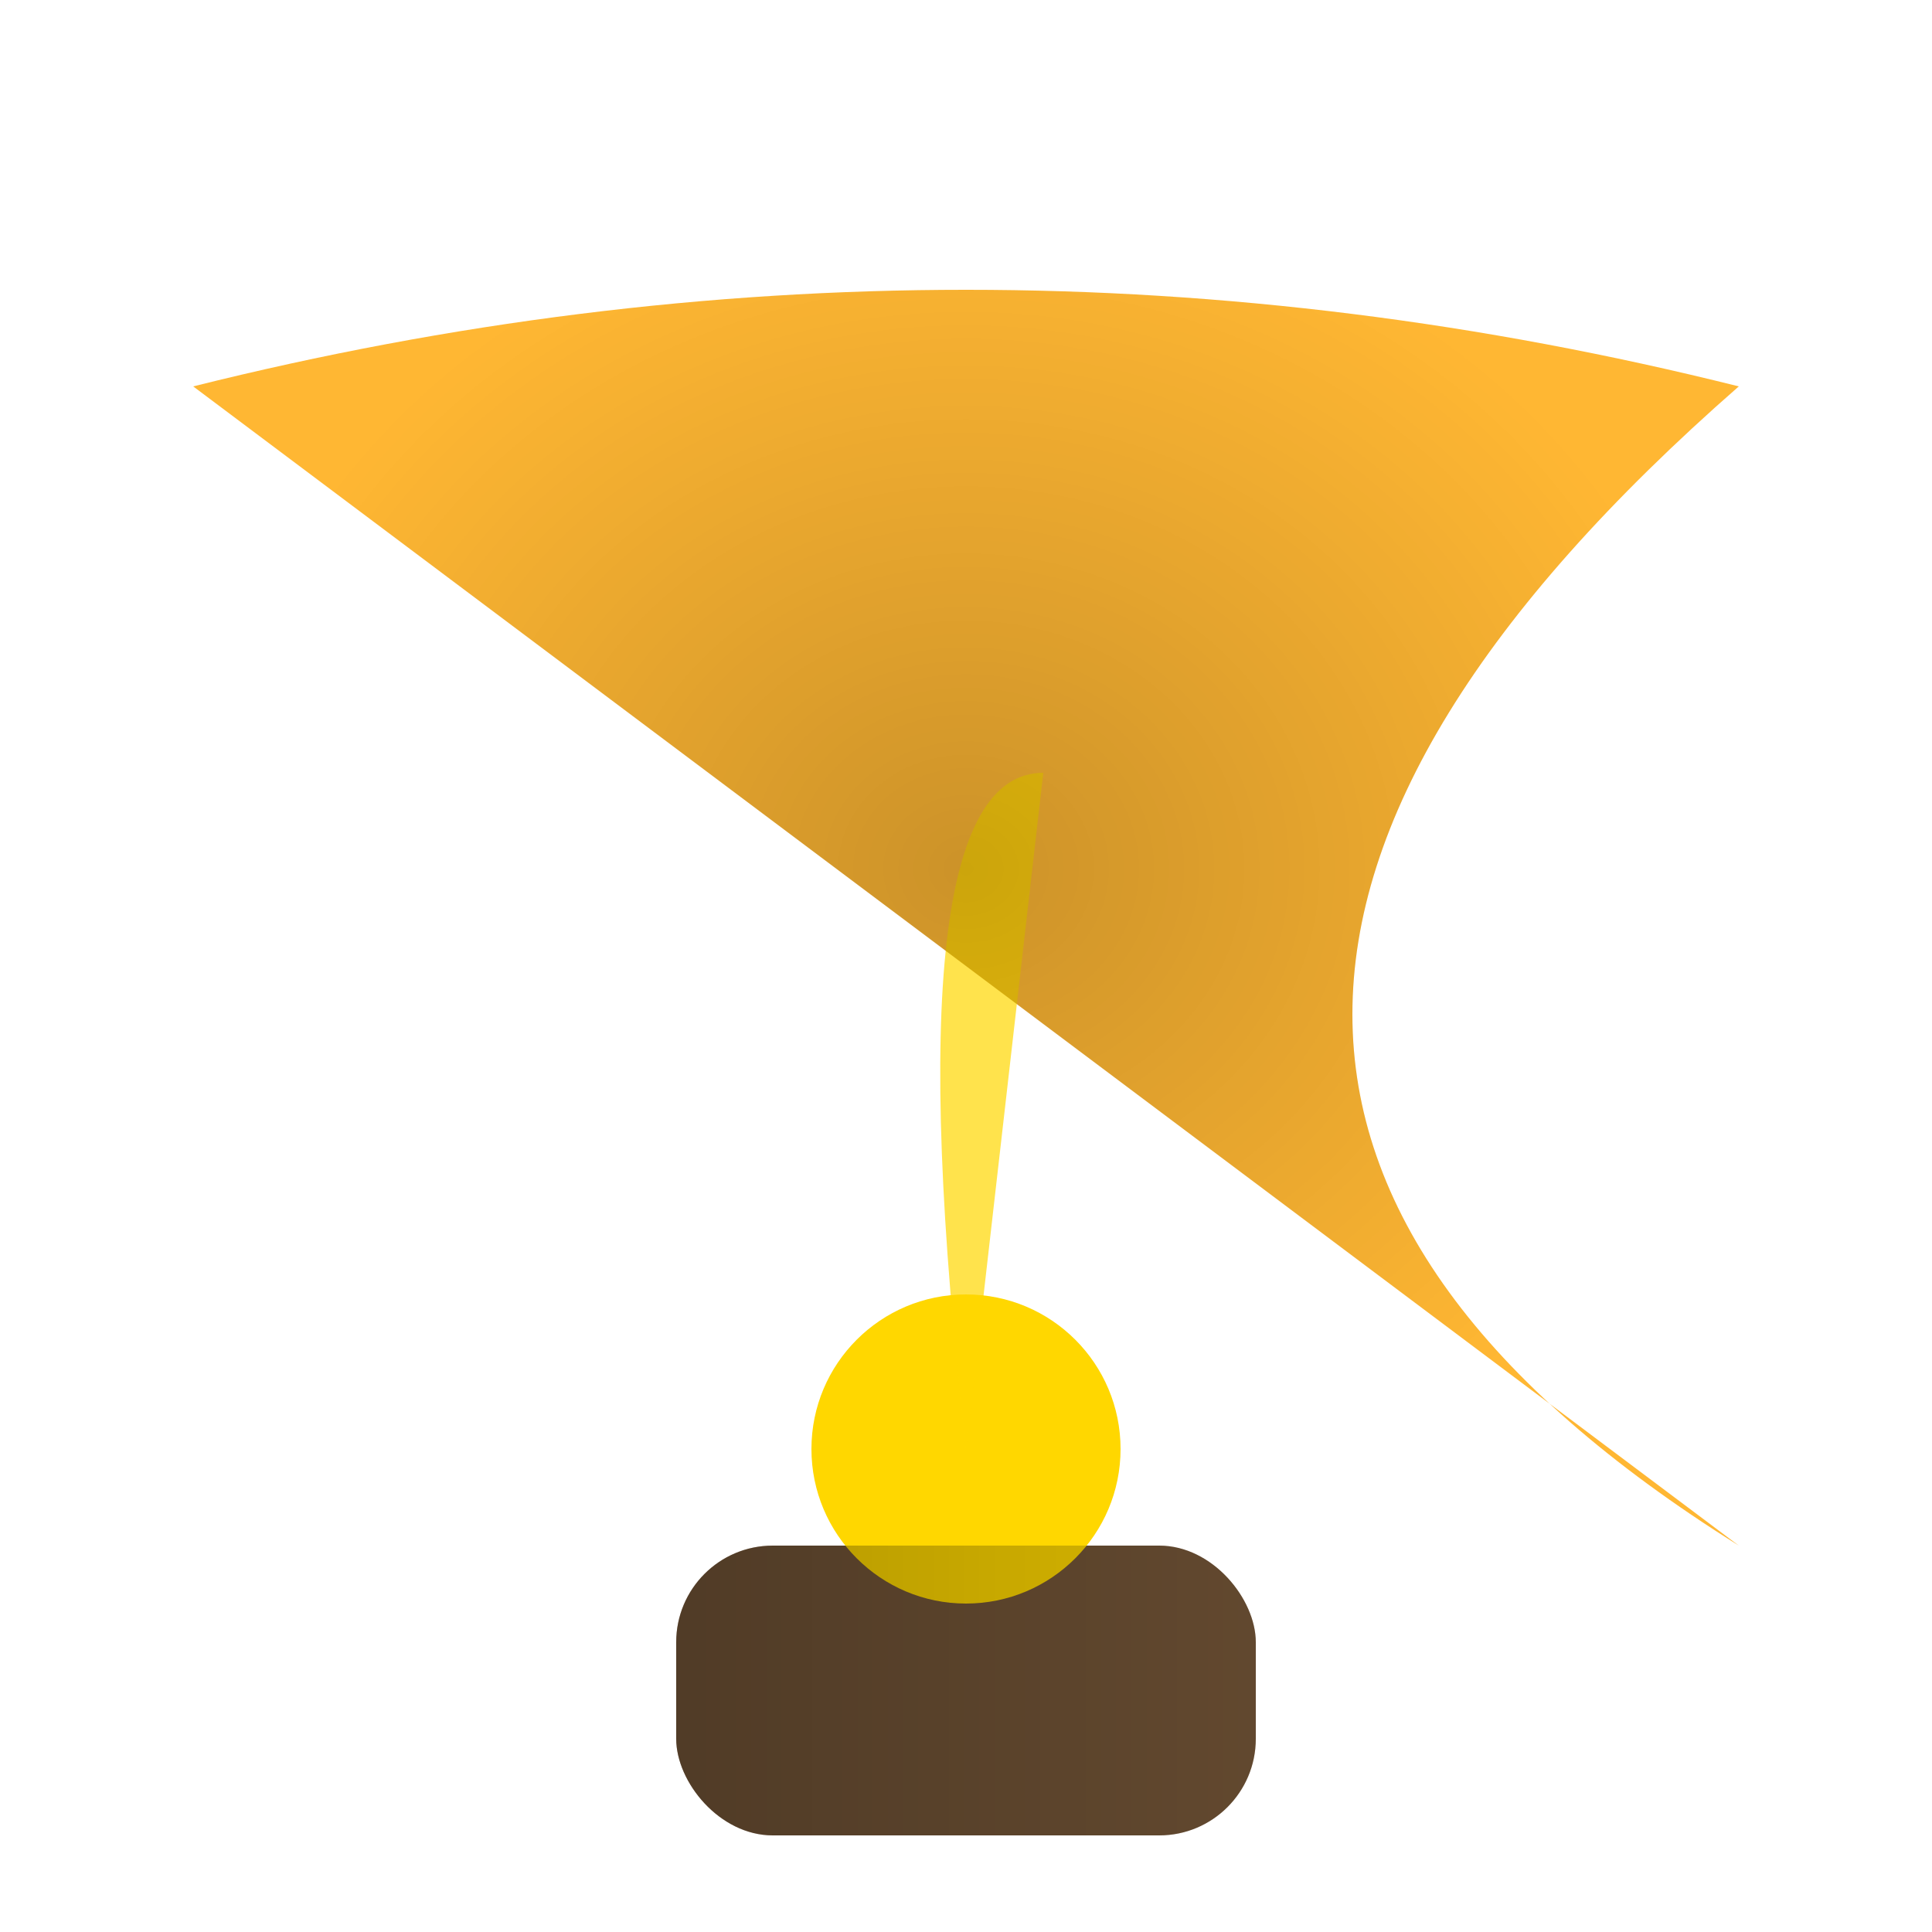<svg xmlns="http://www.w3.org/2000/svg" viewBox="-50 -50 100 100">

  <!-- Balloon envelope -->
  <path id="balloon-envelope" d="M-40,-30 Q0,-40 40,-30 Q0,5 40,30"
        fill="rgb(255,165,0)" fill-opacity="0.8"/>

  <!-- Basket -->
  <rect id="basket" x="-15" y="30" width="30" height="15" rx="5"
        fill="rgb(100,67,34)" fill-opacity="0.9"/>

  <!-- Burner -->
  <circle id="burner" cx="0" cy="25" r="8" fill="rgb(255,215,0)"/>
  <path id="burner-flame" d="M0,25 Q-4,-10 4,-10"
        fill="rgb(255,215,0)" opacity="0.7"/>

  <!-- Ropes -->
  <line id="rope1" x1="-15" y1="30" x2="0" y2="10"/>
  <line id="rope2" x1="15" y1="30" x2="0" y2="10"
        transform="translate(30,0) rotate(180)"/>

  <!-- Shadows -->
  <path id="shadow-envelope" d="M-40,-30 Q0,-40 40,-30 Q0,5 40,30"
        fill="url(#radial-gradient)" opacity="0.2"/>
  <rect id="shadow-basket" x="-15" y="30" width="30" height="15" rx="5"
        fill="url(#linear-gradient)" opacity="0.3"/>

  <!-- Gradients -->
  <defs>
    <radialGradient id="radial-gradient" cx="50%" cy="50%" r="50%">
      <stop offset="0%" style="stop-color:rgb(0,0,0);stop-opacity:1"/>
      <stop offset="100%" style="stop-color:rgb(0,0,0);stop-opacity:0"/>
    </radialGradient>
    <linearGradient id="linear-gradient" x1="0%" y1="0%" x2="100%" y2="0%">
      <stop offset="0%" style="stop-color:rgb(0,0,0);stop-opacity:1"/>
      <stop offset="100%" style="stop-color:rgb(0,0,0);stop-opacity:0.5"/>
    </linearGradient>
  </defs>

</svg>
